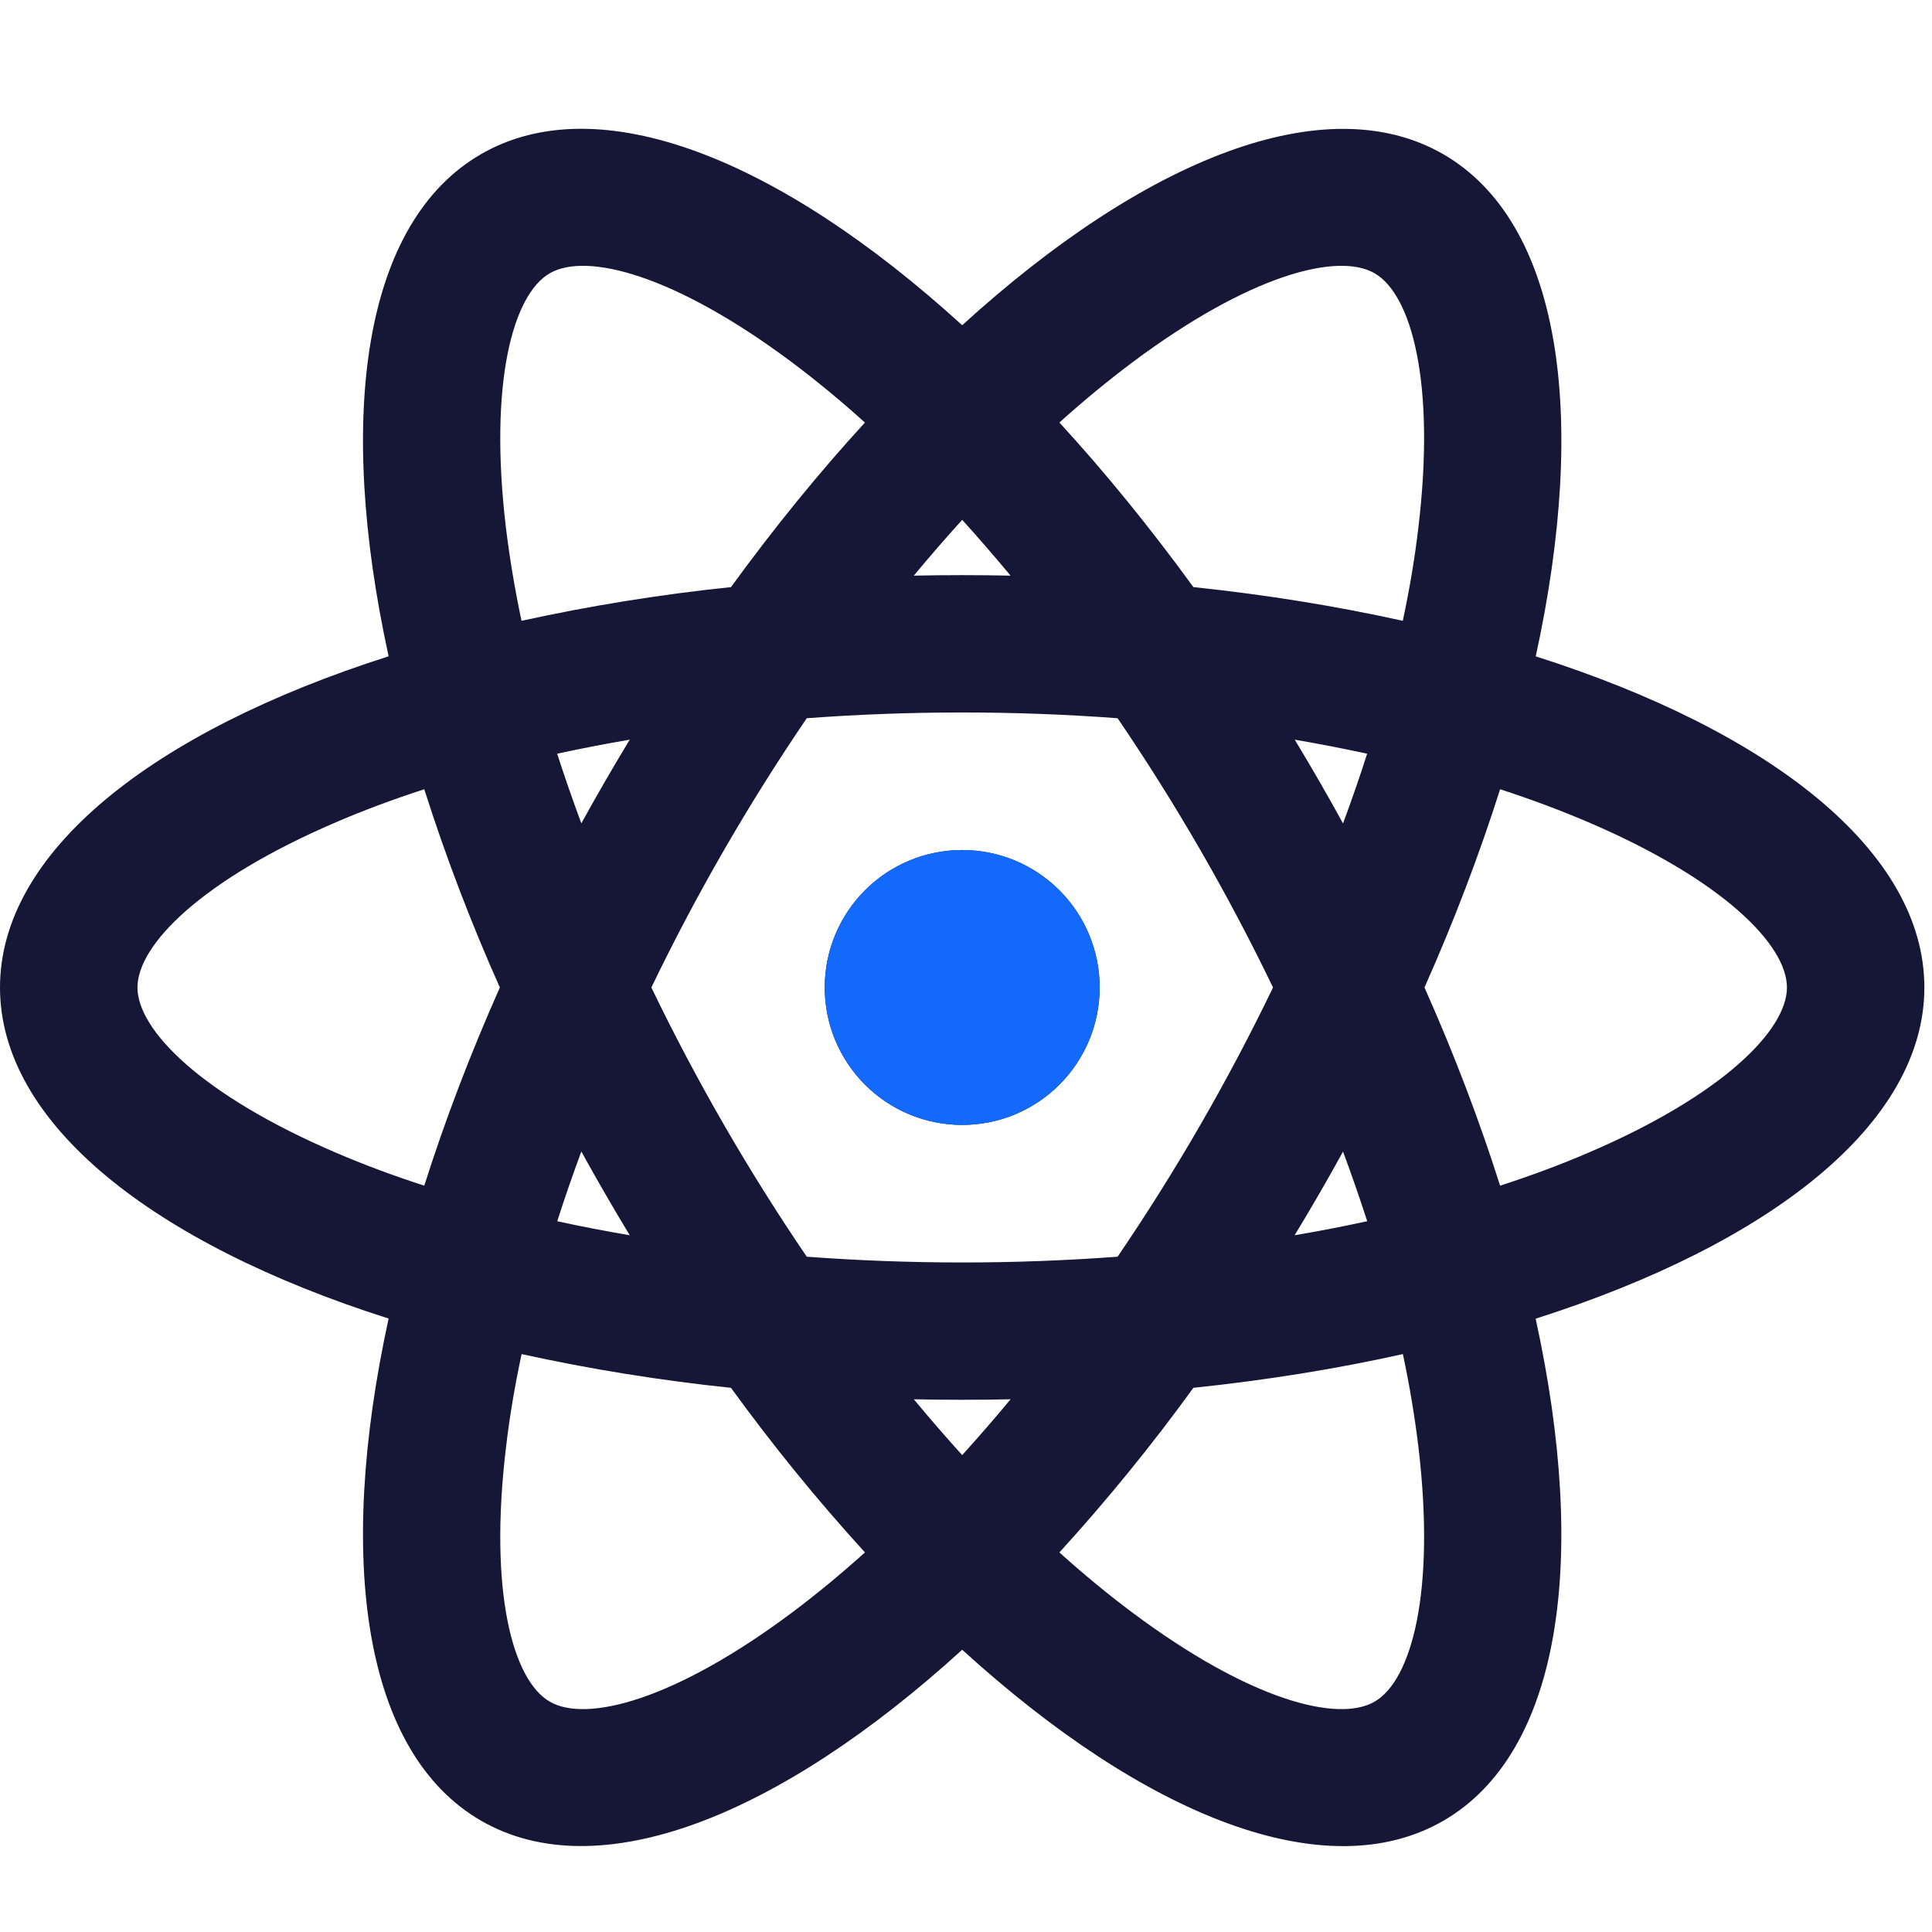 <svg width="60" height="60" viewBox="0 0 60 60" fill="none" xmlns="http://www.w3.org/2000/svg">
<path d="M29.882 34.935C28.75 34.935 27.664 34.486 26.863 33.685C26.063 32.885 25.613 31.799 25.613 30.667C25.613 29.535 26.063 28.449 26.863 27.648C27.664 26.848 28.75 26.398 29.882 26.398C31.014 26.398 32.1 26.848 32.9 27.648C33.701 28.449 34.151 29.535 34.151 30.667C34.151 31.799 33.701 32.885 32.9 33.685C32.1 34.486 31.014 34.935 29.882 34.935ZM28.379 43.456C28.877 44.054 29.378 44.634 29.882 45.189C30.385 44.634 30.886 44.056 31.384 43.456C30.383 43.477 29.381 43.477 28.379 43.456V43.456ZM22.701 43.1C20.516 42.873 18.345 42.523 16.199 42.053C15.985 43.049 15.823 44.017 15.715 44.944C15.174 49.449 15.928 52.187 17.075 52.847C18.222 53.511 20.968 52.793 24.603 50.075C25.351 49.515 26.105 48.892 26.862 48.212C25.381 46.587 23.992 44.88 22.701 43.1V43.1ZM43.565 42.053C41.524 42.508 39.344 42.861 37.062 43.1C35.772 44.88 34.382 46.587 32.901 48.212C33.658 48.895 34.412 49.515 35.161 50.075C38.795 52.793 41.541 53.511 42.688 52.847C43.835 52.187 44.586 49.449 44.051 44.944C43.934 43.974 43.772 43.009 43.568 42.053H43.565ZM47.691 40.952C49.333 48.462 48.471 54.441 44.822 56.547C41.174 58.653 35.565 56.41 29.882 51.234C24.198 56.41 18.589 58.65 14.941 56.544C11.292 54.438 10.43 48.462 12.069 40.949C4.744 38.618 0 34.879 0 30.667C0 26.455 4.744 22.718 12.069 20.382C10.43 12.871 11.292 6.892 14.941 4.786C18.589 2.68 24.198 4.923 29.882 10.1C35.565 4.923 41.174 2.683 44.822 4.789C48.471 6.895 49.333 12.871 47.694 20.384C55.019 22.715 59.763 26.455 59.763 30.667C59.763 34.879 55.019 38.615 47.694 40.952H47.691ZM26.859 13.122C26.136 12.467 25.383 11.845 24.603 11.258C20.968 8.54 18.222 7.823 17.075 8.486C15.928 9.146 15.177 11.884 15.712 16.389C15.826 17.32 15.985 18.284 16.196 19.28C18.343 18.81 20.515 18.46 22.701 18.233C24.053 16.375 25.448 14.664 26.862 13.122H26.859ZM37.062 18.233C39.344 18.472 41.524 18.828 43.565 19.28C43.778 18.284 43.94 17.317 44.048 16.389C44.589 11.884 43.835 9.146 42.688 8.486C41.541 7.823 38.795 8.54 35.161 11.258C34.38 11.845 33.626 12.467 32.901 13.122C34.316 14.664 35.71 16.375 37.062 18.233V18.233ZM31.384 17.877C30.886 17.28 30.385 16.699 29.882 16.144C29.378 16.699 28.877 17.277 28.379 17.877C29.381 17.856 30.383 17.856 31.384 17.877V17.877ZM19.557 38.362C19.038 37.506 18.537 36.638 18.054 35.761C17.784 36.492 17.533 37.212 17.306 37.926C18.037 38.086 18.788 38.231 19.554 38.362H19.557ZM25.055 39.028C28.268 39.267 31.495 39.267 34.708 39.028C36.522 36.364 38.135 33.569 39.535 30.667C38.135 27.764 36.522 24.969 34.708 22.305C31.495 22.067 28.268 22.067 25.055 22.305C23.242 24.969 21.628 27.764 20.229 30.667C21.628 33.569 23.242 36.364 25.055 39.028V39.028ZM41.709 25.573C41.98 24.841 42.23 24.121 42.458 23.407C41.712 23.245 40.962 23.1 40.209 22.971C40.728 23.828 41.228 24.695 41.709 25.573ZM13.176 24.511C12.209 24.824 11.292 25.166 10.433 25.536C6.264 27.323 4.269 29.343 4.269 30.667C4.269 31.99 6.261 34.011 10.433 35.798C11.292 36.168 12.209 36.509 13.176 36.822C13.808 34.83 14.591 32.764 15.524 30.667C14.627 28.66 13.843 26.605 13.176 24.511V24.511ZM17.303 23.407C17.533 24.118 17.784 24.841 18.054 25.57C18.537 24.693 19.038 23.827 19.557 22.971C18.788 23.102 18.037 23.247 17.306 23.407H17.303ZM46.587 36.822C47.554 36.509 48.471 36.168 49.33 35.798C53.5 34.011 55.495 31.99 55.495 30.667C55.495 29.343 53.502 27.323 49.33 25.536C48.432 25.153 47.516 24.811 46.587 24.511C45.955 26.503 45.172 28.569 44.239 30.667C45.172 32.764 45.955 34.827 46.587 36.822V36.822ZM42.46 37.926C42.23 37.215 41.98 36.492 41.709 35.764C41.227 36.64 40.726 37.507 40.206 38.362C40.975 38.231 41.726 38.086 42.458 37.926H42.46Z" fill="#161637"/>
<ellipse cx="29.882" cy="30.667" rx="4.269" ry="4.269" fill="#1369FA"/>
</svg>
